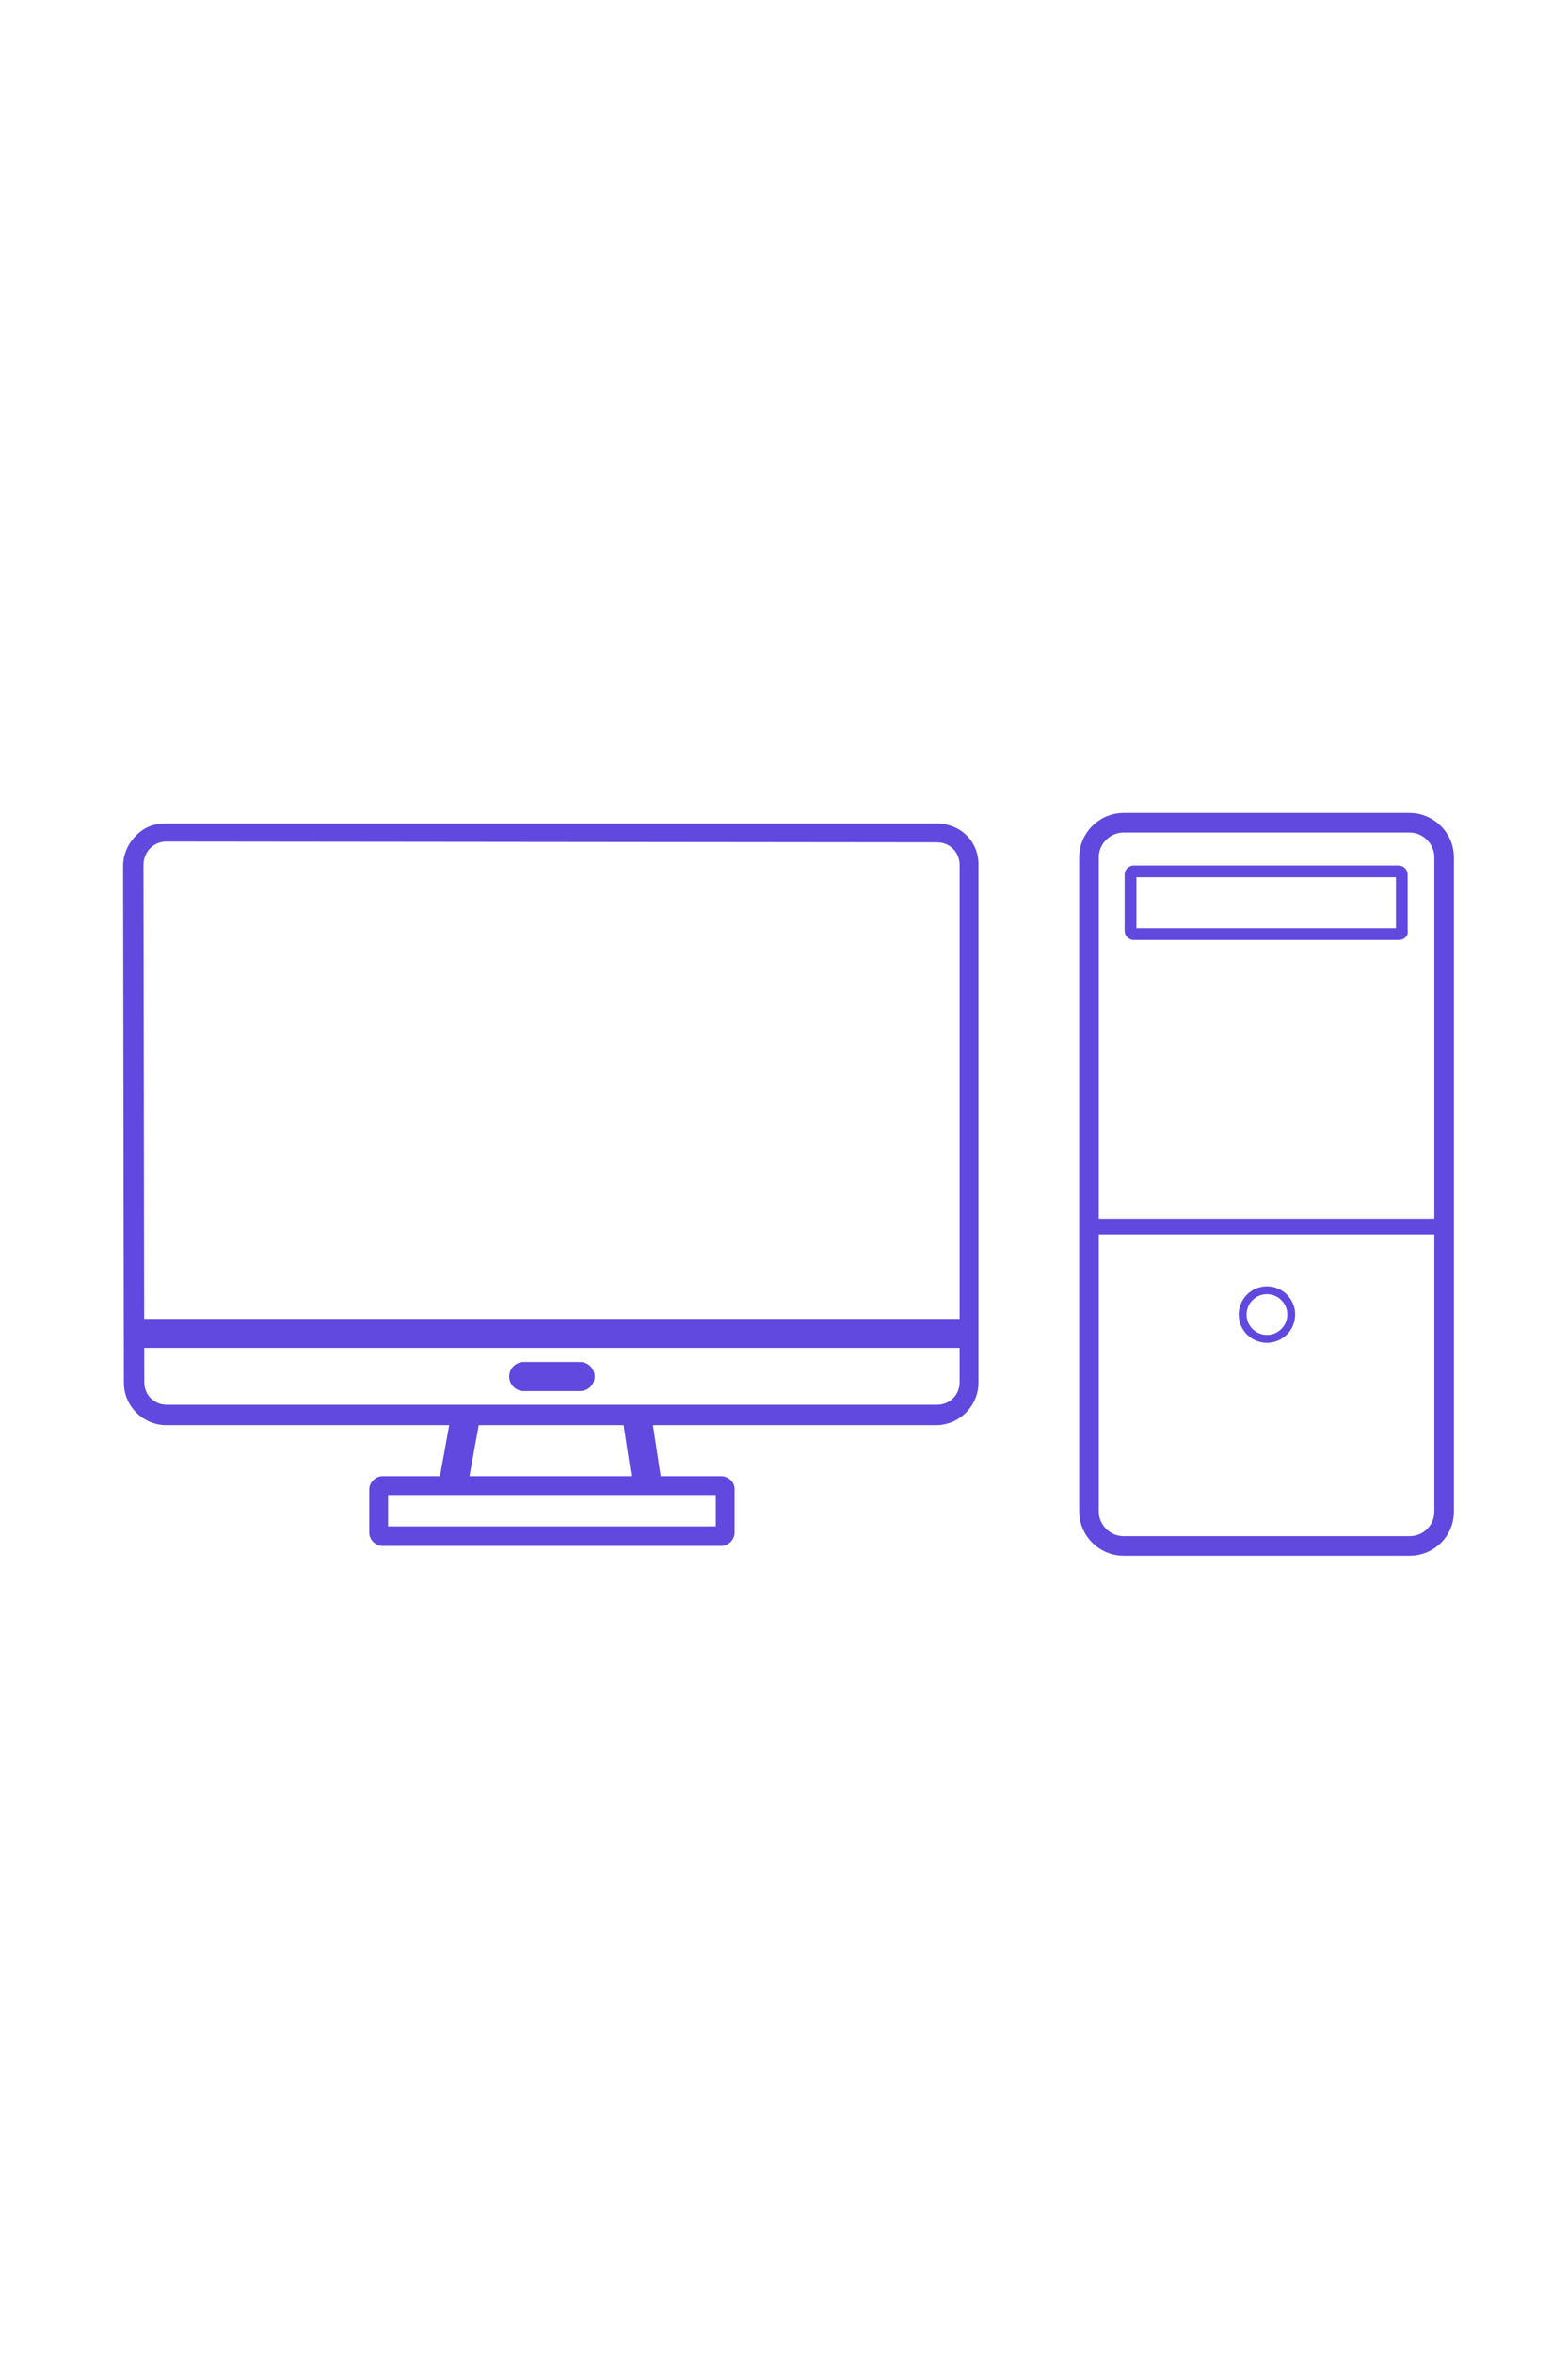 <svg enable-background="new 0 0 200 300" viewBox="0 0 200 300" xmlns="http://www.w3.org/2000/svg"><path d="m119.5 107.4c1.7 0 2.9 1.3 2.9 2.9v65.9c0 1.7-1.3 2.9-2.9 2.9h-98.2c-1.7 0-2.9-1.3-2.9-2.9l-.1-65.9c0-1.7 1.3-3 2.9-3zm0-2.4h-98.4c-1.5 0-2.8.5-3.8 1.6-1 1-1.6 2.4-1.6 3.8l.1 65.9c0 3 2.5 5.4 5.4 5.4h98.2c3 0 5.4-2.5 5.4-5.4v-65.9c.1-3.1-2.3-5.4-5.3-5.4z" fill="#6148de"/><path d="m18.3 170h104.1m-55.6 5.5h7.2" style="fill:none;stroke:#6148de;stroke-width:3.7;stroke-linecap:round;stroke-linejoin:round;stroke-miterlimit:10"/><path d="m91.3 190.6v4h-41.8v-4zm.6-2.4h-43.1c-.9 0-1.7.8-1.7 1.7v5.5c0 .9.8 1.7 1.7 1.7h43.2c.9 0 1.7-.8 1.7-1.7v-5.5c0-1-.8-1.7-1.8-1.7z" fill="#6148de"/><g fill="none" stroke="#6148de" stroke-miterlimit="10"><path d="m59.2 181.6-1.2 6.6m23.4-6.6 1 6.6" stroke-linecap="round" stroke-linejoin="round" stroke-width="3.7"/><path d="m179.8 197.1h-36.5c-2.4 0-4.4-2-4.4-4.4v-83.4c0-2.4 2-4.4 4.4-4.4h36.5c2.4 0 4.4 2 4.4 4.4v83.4c0 2.5-2 4.4-4.4 4.4z" stroke-width="2.5"/><path d="m178.4 119.1h-33.8c-.2 0-.4-.2-.4-.4v-7.2c0-.2.2-.4.4-.4h33.8c.2 0 .4.2.4.4v7.2c.1.2-.1.4-.4.4z" stroke-width="1.5"/><path d="m138.9 156.4h45.3" stroke-width="2"/><circle cx="161.6" cy="167.6" r="3.1"/></g></svg>